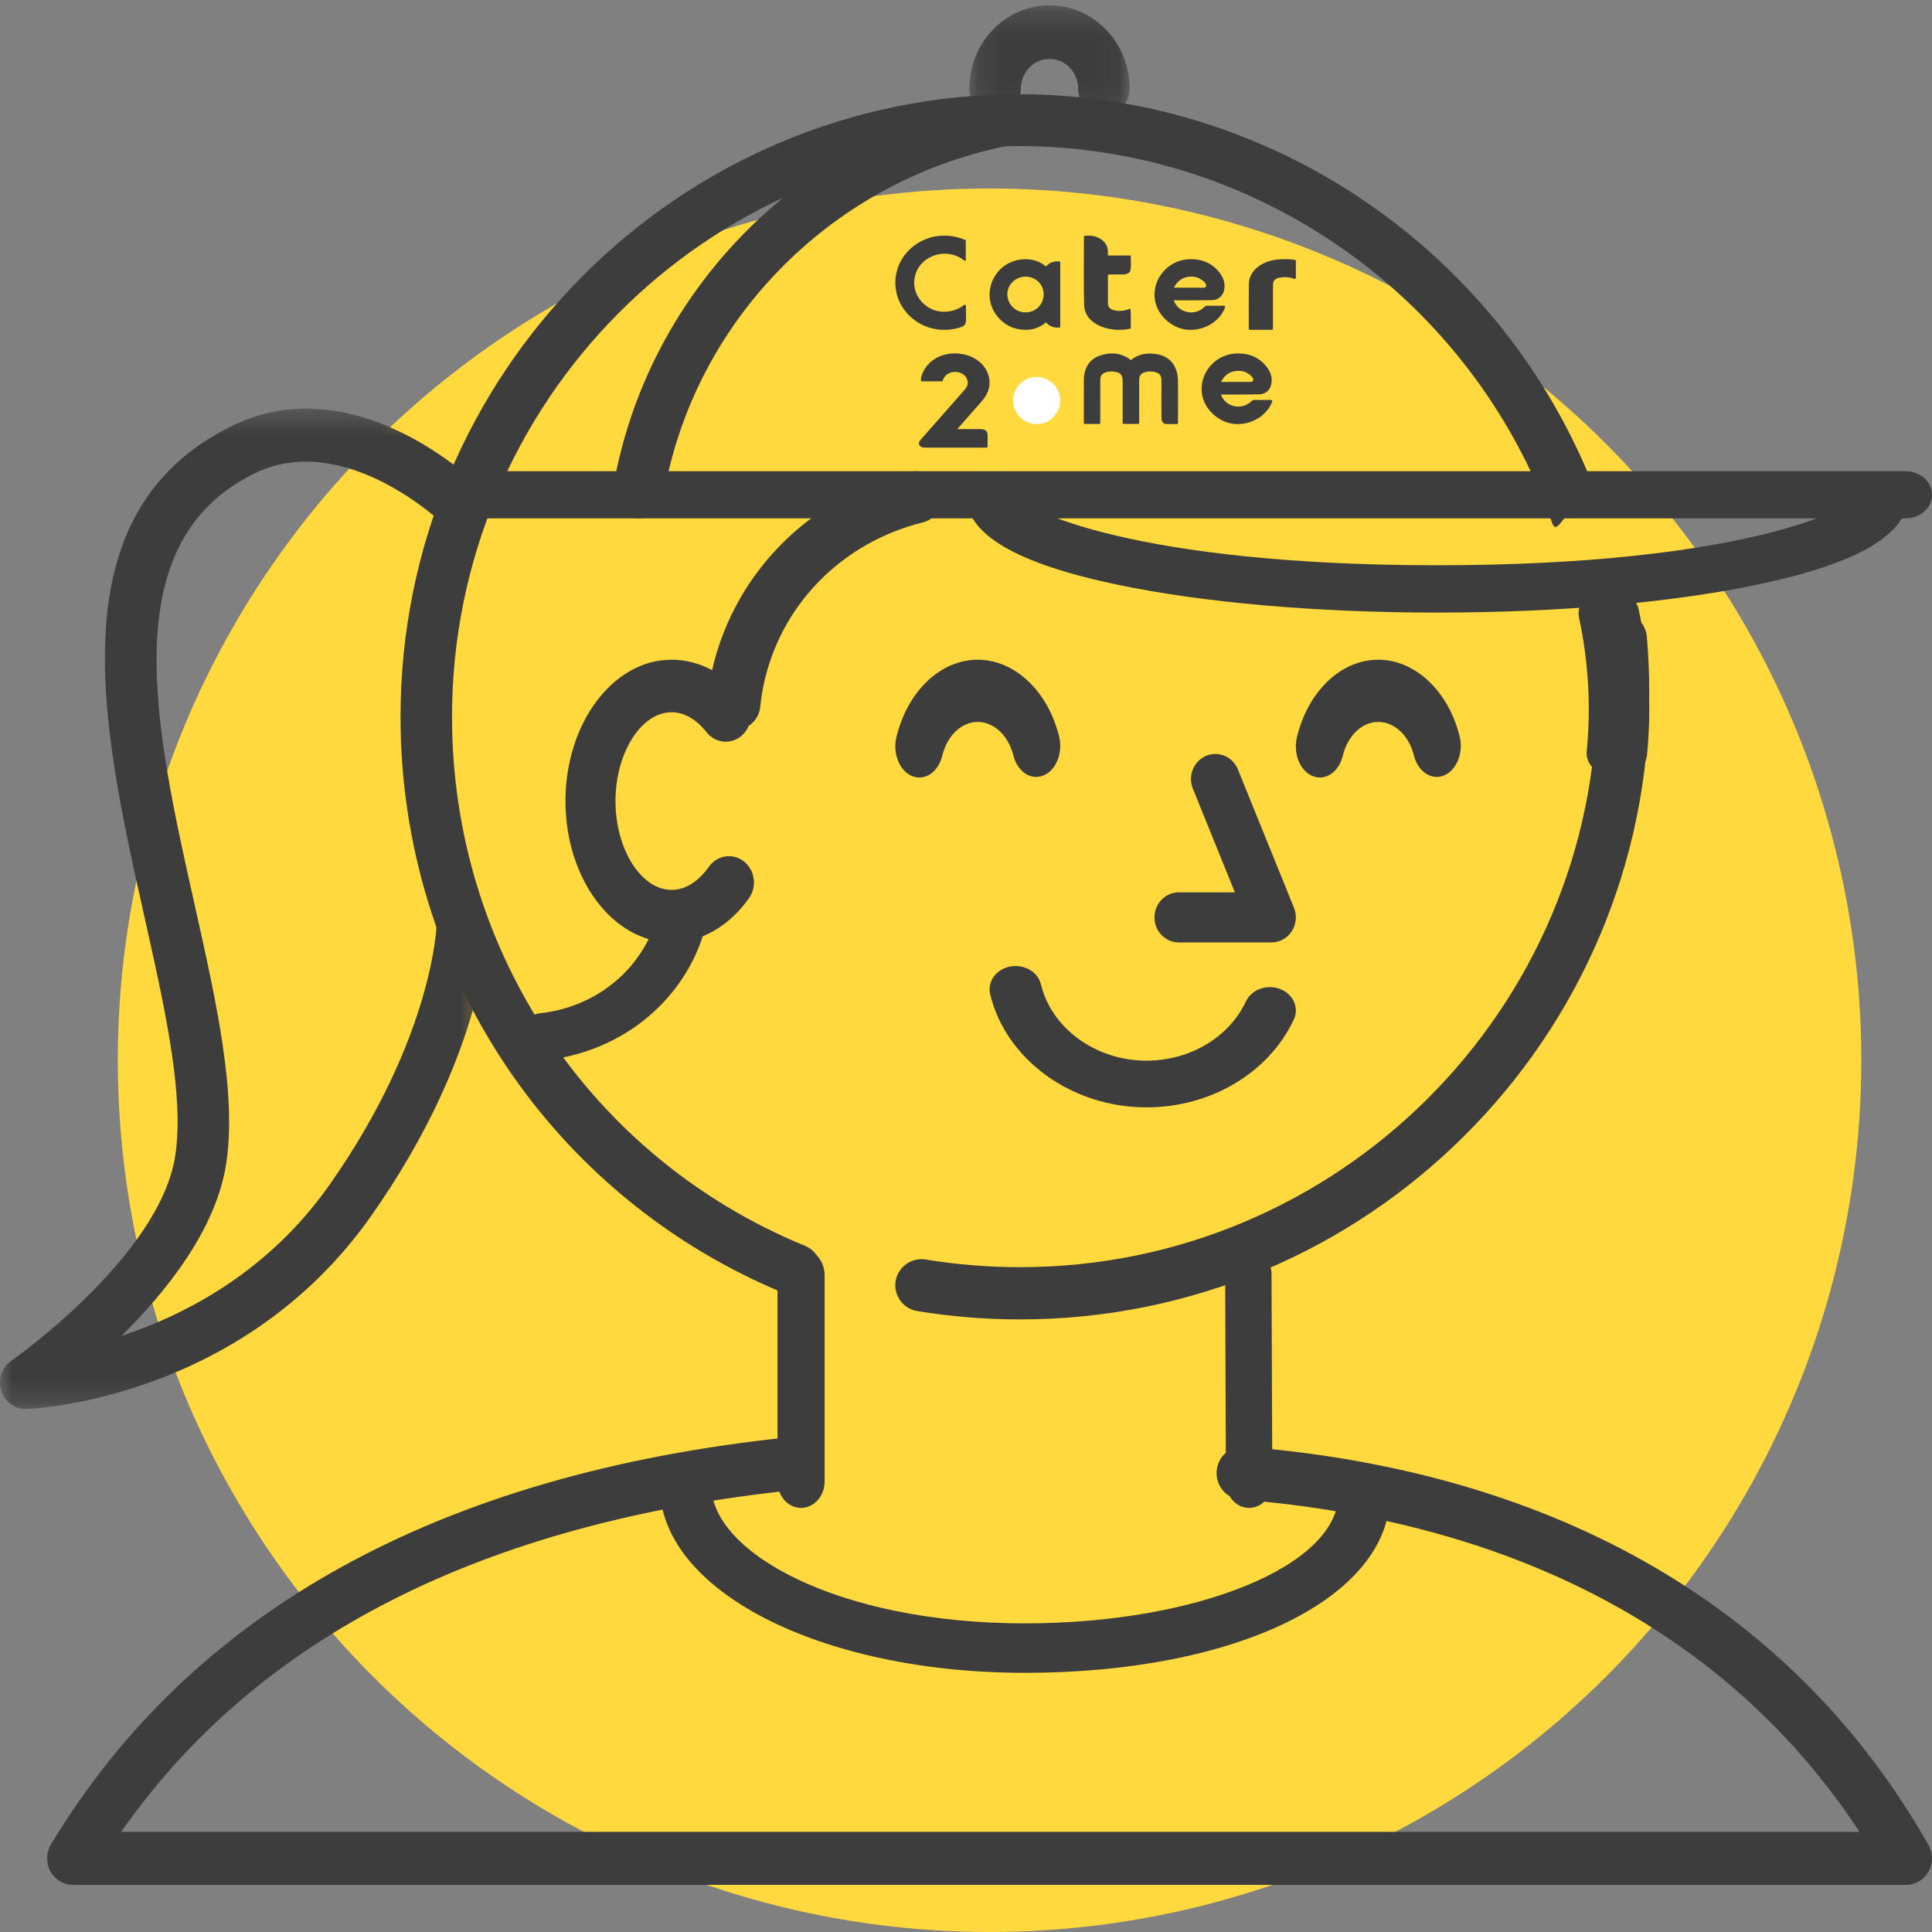 
<svg width="82px" height="82px" viewBox="0 0 82 82" version="1.1" xmlns="http://www.w3.org/2000/svg" xmlns:xlink="http://www.w3.org/1999/xlink">
    <rect x="0" y="0" width="82" height="82" fill="#808080" stroke="none"/>
    <!-- Generator: Sketch 49.3 (51167) - http://www.bohemiancoding.com/sketch -->
    <desc>Created with Sketch.</desc>
    <defs>
        <polygon id="path-1" points="0 0.341 20.721 0.341 20.721 42.803 0 42.803"></polygon>
        <polygon id="path-3" points="0.142 0.227 6.946 0.227 6.946 4.898 0.142 4.898"></polygon>
    </defs>
    <g id="Page-1" stroke="none" stroke-width="1" fill="none" fill-rule="evenodd">
        <g id="Group-3">
            <circle id="Oval-Copy-3" fill="#FFD93D" cx="42" cy="45" r="37"></circle>
            <g id="Group">
                <g id="Page-1">
                    <path d="M34,64 C33.448,64 33,63.495 33,62.872 L33,54.128 C33,53.505 33.448,53 34,53 C34.552,53 35,53.505 35,54.128 L35,62.872 C35,63.495 34.552,64 34,64" id="Fill-1" fill="#3E3D3D"></path>
                    <path d="M53.016,64 C52.474,64 52.034,63.515 52.032,62.915 L52,54.094 C51.998,53.492 52.437,53.003 52.98,53.001 C53.529,52.981 53.966,53.484 53.968,54.085 L54,62.907 C54.002,63.508 53.563,63.998 53.02,64 L53.016,64 Z" id="Fill-3" fill="#3E3D3D"></path>
                    <path d="M33.349,54.919 C23.417,50.844 17,41.232 17,30.431 C17,15.857 28.773,4 43.243,4 C54.27,4 64.192,11.014 67.935,21.454 C68.14,22.026 67.56,21.248 66.992,21.454 C66.426,21.661 66.085,22.773 65.88,22.202 C62.448,12.631 53.351,6.2 43.243,6.2 C29.977,6.2 19.185,17.07 19.185,30.431 C19.185,40.333 25.068,49.145 34.173,52.88 C34.732,53.11 35,53.752 34.772,54.315 C34.6,54.742 34.191,55 33.76,55 C33.623,55 33.484,54.974 33.349,54.919 Z" id="Fill-5" fill="#3E3D3D"></path>
                    <path d="M43.296,56 C41.832,56 40.364,55.881 38.931,55.646 C38.326,55.547 37.915,54.976 38.015,54.372 C38.114,53.768 38.686,53.36 39.292,53.458 C40.605,53.674 41.952,53.783 43.296,53.783 C56.794,53.783 67.777,42.832 67.777,29.37 C67.777,28.652 67.744,27.924 67.682,27.206 C67.628,26.596 68.08,26.058 68.691,26.005 C69.302,25.949 69.842,26.402 69.896,27.012 C69.965,27.794 70,28.587 70,29.37 C70,44.054 58.02,56 43.296,56" id="Fill-7" fill="#3E3D3D"></path>
                    <path d="M68.626,33 C68.592,33 68.558,32.999 68.524,32.997 C67.817,32.951 67.289,32.452 67.345,31.88 C67.529,29.992 67.42,28.086 67.019,26.215 C66.898,25.65 67.366,25.113 68.065,25.015 C68.766,24.918 69.429,25.296 69.549,25.861 C69.987,27.902 70.107,29.983 69.905,32.044 C69.852,32.587 69.289,33 68.626,33" id="Fill-9" fill="#3E3D3D"></path>
                    <g id="Group-13" transform="translate(0, 17)">
                        <mask id="mask-2" fill="white">
                            <use xlink:href="#path-1"></use>
                        </mask>
                        <g id="Clip-12"></g>
                        <path d="M1.093,42.803 C0.622,42.803 0.202,42.494 0.054,42.032 C-0.097,41.557 0.076,41.037 0.48,40.757 C0.543,40.713 6.781,36.332 7.438,32.052 C7.83,29.5 7.003,25.809 6.128,21.901 C4.328,13.858 2.287,4.743 9.892,1.056 C15.023,-1.431 20.045,3.357 20.257,3.562 C20.695,3.988 20.714,4.697 20.298,5.145 C19.883,5.593 19.192,5.614 18.754,5.189 C18.712,5.149 14.599,1.253 10.828,3.081 C4.812,5.997 6.565,13.828 8.261,21.401 C9.184,25.525 10.056,29.421 9.599,32.399 C9.174,35.166 7.08,37.801 5.154,39.702 C7.865,38.805 11.381,36.985 13.97,33.309 C18.394,27.03 18.533,22.263 18.534,22.215 C18.545,21.598 19.046,21.084 19.643,21.115 C20.246,21.124 20.728,21.627 20.721,22.243 C20.719,22.464 20.609,27.714 15.745,34.619 C10.288,42.365 1.506,42.788 1.135,42.802 C1.121,42.803 1.107,42.803 1.093,42.803" id="Fill-11" fill="#3E3D3D" mask="url(#mask-2)"></path>
                    </g>
                    <path d="M27.085,22 C27.026,22 26.966,21.995 26.905,21.985 C26.315,21.887 25.917,21.336 26.015,20.753 C27.45,12.286 34.164,5.561 42.721,4.017 C43.31,3.913 43.874,4.296 43.982,4.877 C44.09,5.458 43.7,6.016 43.11,6.122 C35.449,7.504 29.438,13.526 28.153,21.106 C28.064,21.629 27.605,22 27.085,22" id="Fill-14" fill="#3E3D3D"></path>
                    <path d="M3.096,80 C2.699,80 2.332,79.779 2.139,79.422 C1.945,79.066 1.955,78.63 2.164,78.283 C8.134,68.366 18.659,62.553 33.447,61.006 C34.05,60.943 34.588,61.393 34.649,62.012 C34.711,62.63 34.272,63.183 33.67,63.246 C20.486,64.625 10.901,69.501 5.143,77.749 L78.923,77.748 C73.479,69.452 64.439,64.59 52.646,63.645 C52.043,63.597 51.592,63.056 51.639,62.435 C51.686,61.815 52.215,61.351 52.817,61.401 C66.14,62.467 76.179,68.313 81.851,78.307 C82.048,78.655 82.05,79.085 81.855,79.434 C81.659,79.784 81.296,80 80.904,80 L3.096,80 Z" id="Fill-16" fill="#3E3D3D"></path>
                    <path d="M80.886,22 L19.114,22 C18.498,22 18,21.552 18,21 C18,20.448 18.498,20 19.114,20 L80.886,20 C81.502,20 82,20.448 82,21 C82,21.552 81.502,22 80.886,22" id="Fill-18" fill="#3E3D3D"></path>
                    <path d="M61,26 C55.869,26 51.035,25.577 47.386,24.808 C43.089,23.902 41,22.66 41,21.011 C41,20.456 41.488,20.006 42.09,20.006 C42.692,20.006 43.179,20.456 43.179,21.011 C43.351,21.632 48.247,23.991 61,23.991 C73.753,23.991 78.649,21.632 78.822,20.998 C78.822,20.443 79.309,20 79.911,20 C80.513,20 81,20.456 81,21.011 C81,22.66 78.911,23.902 74.614,24.808 C70.965,25.577 66.131,26 61,26" id="Fill-20" fill="#3E3D3D"></path>
                    <path d="M53.965,40 L50.035,40 C49.463,40 49,39.524 49,38.937 C49,38.349 49.463,37.873 50.035,37.873 L52.412,37.873 L50.629,33.473 C50.409,32.93 50.658,32.308 51.186,32.082 C51.713,31.856 52.32,32.113 52.54,32.655 L54.92,38.528 C55.053,38.856 55.018,39.23 54.826,39.527 C54.634,39.823 54.311,40 53.965,40" id="Fill-22" fill="#3E3D3D"></path>
                    <path d="M48.658,47 C45.488,47 42.699,44.982 42.026,42.202 C41.896,41.667 42.273,41.139 42.868,41.023 C43.464,40.907 44.051,41.245 44.181,41.78 C44.635,43.656 46.518,45.018 48.658,45.018 C50.504,45.018 52.162,44.03 52.881,42.502 C53.119,41.997 53.766,41.762 54.327,41.975 C54.888,42.188 55.15,42.77 54.913,43.274 C53.848,45.538 51.392,47 48.658,47" id="Fill-24" fill="#3E3D3D"></path>
                    <path d="M39.02,33 C38.919,33 38.816,32.98 38.715,32.939 C38.177,32.721 37.879,31.98 38.047,31.285 C38.484,29.484 39.704,28.203 41.156,28.022 C42.84,27.81 44.435,29.17 44.951,31.252 C45.123,31.946 44.828,32.689 44.291,32.912 C43.755,33.135 43.181,32.752 43.009,32.058 C42.784,31.15 42.086,30.56 41.351,30.649 C40.717,30.728 40.184,31.288 39.993,32.075 C39.856,32.639 39.454,33 39.02,33" id="Fill-26" fill="#3E3D3D"></path>
                    <path d="M56.02,33 C55.919,33 55.816,32.98 55.714,32.939 C55.177,32.721 54.878,31.98 55.047,31.285 C55.484,29.483 56.704,28.202 58.156,28.021 C59.836,27.811 61.435,29.171 61.951,31.252 C62.123,31.946 61.828,32.689 61.292,32.912 C60.755,33.134 60.181,32.752 60.009,32.058 C59.784,31.15 59.087,30.56 58.352,30.649 C57.717,30.728 57.184,31.287 56.993,32.075 C56.856,32.639 56.454,33 56.02,33" id="Fill-28" fill="#3E3D3D"></path>
                    <path d="M28.504,40 C26.021,40 24,37.308 24,34 C24,30.692 26.021,28 28.504,28 C29.678,28 30.785,28.588 31.623,29.656 C31.996,30.131 31.931,30.833 31.478,31.225 C31.026,31.617 30.357,31.549 29.984,31.073 C29.558,30.53 29.032,30.23 28.504,30.23 C27.213,30.23 26.123,31.956 26.123,34 C26.123,36.044 27.213,37.77 28.504,37.77 C29.28,37.77 29.828,37.157 30.085,36.791 C30.433,36.296 31.098,36.191 31.57,36.558 C32.041,36.924 32.14,37.622 31.792,38.117 C30.949,39.314 29.751,40 28.504,40" id="Fill-30" fill="#3E3D3D"></path>
                    <path d="M44.296,12.491 C44.295,12.071 43.959,11.742 43.531,11.742 C43.101,11.742 42.751,12.081 42.755,12.495 C42.758,12.922 43.105,13.262 43.535,13.259 C43.961,13.255 44.298,12.916 44.296,12.491 Z M45,13.897 C44.756,13.924 44.555,13.87 44.396,13.681 C44.034,13.988 43.616,14.058 43.165,13.957 C42.8,13.876 42.512,13.671 42.292,13.378 C41.85,12.79 41.919,11.98 42.437,11.447 C42.935,10.935 43.839,10.827 44.394,11.312 C44.551,11.13 44.755,11.068 45,11.103 L45,13.897 Z" id="Fill-32" fill="#3E3D3D"></path>
                    <path d="M49.827,12.211 C50.26,12.211 50.674,12.213 51.088,12.21 C51.171,12.21 51.213,12.143 51.184,12.068 C51.173,12.038 51.152,12.011 51.131,11.987 C50.938,11.78 50.692,11.708 50.415,11.752 C50.143,11.795 49.954,11.953 49.827,12.211 M49.813,12.746 C49.927,13.019 50.113,13.185 50.391,13.241 C50.674,13.298 50.92,13.222 51.123,13.021 C51.15,12.995 51.176,12.975 51.218,12.975 C51.452,12.976 51.686,12.976 51.921,12.976 C51.948,12.976 51.975,12.976 51.994,13.005 C52.012,13.044 51.984,13.078 51.969,13.112 C51.708,13.703 51.044,14.055 50.383,13.993 C49.737,13.932 49.149,13.4 49.027,12.781 C48.852,11.888 49.553,11.026 50.491,11.001 C51.015,10.987 51.449,11.166 51.763,11.575 C51.929,11.79 52.016,12.037 51.956,12.314 C51.906,12.546 51.713,12.727 51.471,12.736 C51.126,12.749 50.781,12.744 50.436,12.746 C50.236,12.747 50.035,12.746 49.813,12.746" id="Fill-34" fill="#3E3D3D"></path>
                    <path d="M40.949,12.925 C41.006,12.945 40.999,12.983 40.999,13.017 C41,13.205 41.001,13.394 40.999,13.582 C40.996,13.76 40.938,13.838 40.763,13.893 C39.449,14.303 38.262,13.479 38.04,12.388 C37.834,11.379 38.446,10.399 39.47,10.086 C39.947,9.94 40.544,9.983 40.991,10.198 L40.991,11.055 C40.931,11.082 40.903,11.042 40.871,11.018 C40.179,10.502 39.124,10.819 38.863,11.621 C38.691,12.147 38.889,12.696 39.367,13.021 C39.802,13.316 40.423,13.299 40.868,12.98 C40.894,12.961 40.921,12.943 40.949,12.925" id="Fill-36" fill="#3E3D3D"></path>
                    <path d="M47.02,10.843 L47.994,10.843 C47.991,11.064 48.017,11.274 47.978,11.482 C47.958,11.588 47.822,11.647 47.644,11.649 C47.444,11.652 47.244,11.65 47.051,11.65 C47.013,11.678 47.024,11.708 47.024,11.735 C47.023,12.105 47.022,12.475 47.024,12.845 C47.025,13.059 47.118,13.144 47.38,13.185 C47.581,13.216 47.767,13.179 47.977,13.101 C48.014,13.393 47.987,13.67 47.994,13.943 C47.186,14.142 46.033,13.822 46.012,12.929 C45.99,11.978 46.005,11.026 46.005,10.075 C46.005,10.057 46.009,10.04 46.012,10.012 C46.311,9.973 46.571,10.024 46.789,10.199 C47.009,10.374 47.041,10.594 47.02,10.843" id="Fill-38" fill="#3E3D3D"></path>
                    <path d="M55,11.043 L55,11.819 C54.948,11.847 54.908,11.83 54.868,11.815 C54.707,11.757 54.536,11.757 54.367,11.777 C54.132,11.804 54.03,11.901 54.029,12.083 C54.027,12.539 54.028,12.996 54.028,13.452 C54.028,13.6 54.029,13.748 54.028,13.895 C54.028,13.928 54.039,13.963 53.999,14 L53.029,14 C52.993,13.979 53.002,13.947 53.002,13.917 C53.002,13.293 52.996,12.669 53.005,12.045 C53.014,11.467 53.602,11.026 54.376,11.004 C54.581,10.999 54.787,10.99 55,11.043" id="Fill-40" fill="#3E3D3D"></path>
                    <path d="M40.635,18.213 C40.97,18.213 41.286,18.213 41.601,18.213 C41.823,18.214 41.917,18.292 41.917,18.481 C41.918,18.648 41.917,18.814 41.917,18.972 C41.876,19.009 41.835,18.999 41.798,18.999 C40.953,18.999 40.108,18.998 39.263,19 C39.158,19 39.075,18.978 39.024,18.893 C38.972,18.807 39.011,18.738 39.072,18.668 C39.686,17.972 40.299,17.275 40.912,16.578 C41.016,16.461 41.098,16.336 41.071,16.182 C41.032,15.959 40.835,15.804 40.575,15.785 C40.334,15.768 40.112,15.898 40.029,16.106 C40.019,16.13 40.01,16.155 39.998,16.186 L39.098,16.186 C39.067,16.071 39.106,15.966 39.145,15.867 C39.369,15.306 39.942,14.965 40.628,15.003 C41.361,15.044 41.904,15.496 41.989,16.089 C42.042,16.456 41.901,16.769 41.647,17.056 C41.324,17.422 41.001,17.789 40.679,18.156 C40.667,18.169 40.658,18.183 40.635,18.213" id="Fill-42" fill="#3E3D3D"></path>
                    <path d="M46.023,17.995 C45.995,17.967 46.001,17.936 46.001,17.907 C46.001,17.311 45.998,16.717 46.002,16.122 C46.005,15.611 46.254,15.229 46.703,15.084 C47.155,14.938 47.596,14.97 48,15.284 C48.325,15.014 48.699,14.967 49.093,15.03 C49.654,15.121 49.986,15.529 49.996,16.156 C50.004,16.741 49.997,17.326 49.998,17.911 C49.998,17.937 49.999,17.964 49.975,17.997 C49.812,17.997 49.642,18.006 49.472,17.993 C49.381,17.987 49.319,17.915 49.303,17.81 C49.298,17.767 49.296,17.723 49.296,17.68 C49.295,17.185 49.292,16.691 49.297,16.196 C49.299,15.943 49.244,15.836 48.984,15.782 C48.852,15.755 48.715,15.76 48.584,15.8 C48.417,15.851 48.35,15.948 48.35,16.143 C48.349,16.718 48.35,17.293 48.349,17.868 C48.349,17.907 48.359,17.948 48.33,17.992 L47.668,17.992 C47.638,17.956 47.65,17.911 47.65,17.869 C47.649,17.314 47.649,16.759 47.649,16.204 C47.649,15.923 47.577,15.822 47.324,15.781 C47.182,15.758 47.037,15.758 46.899,15.814 C46.758,15.872 46.7,15.961 46.7,16.125 C46.699,16.707 46.7,17.288 46.699,17.869 C46.699,17.909 46.71,17.95 46.677,17.995 L46.023,17.995 Z" id="Fill-44" fill="#3E3D3D"></path>
                    <path d="M51.826,16.211 C52.259,16.211 52.67,16.212 53.081,16.21 C53.175,16.21 53.218,16.139 53.18,16.057 C53.167,16.028 53.145,16.001 53.123,15.978 C52.933,15.779 52.692,15.709 52.423,15.75 C52.147,15.792 51.955,15.951 51.826,16.211 M51.819,16.745 C52.008,17.276 52.69,17.426 53.099,17.043 C53.152,16.993 53.202,16.972 53.274,16.973 C53.479,16.978 53.684,16.974 53.888,16.975 C53.923,16.975 53.963,16.966 53.991,16.998 C54.013,17.036 53.988,17.067 53.975,17.099 C53.724,17.692 53.048,18.055 52.387,17.993 C51.733,17.932 51.147,17.392 51.027,16.784 C50.85,15.885 51.553,15.024 52.497,15.001 C53.022,14.988 53.455,15.17 53.768,15.579 C53.93,15.792 54.016,16.036 53.957,16.31 C53.907,16.548 53.715,16.73 53.465,16.736 C53.016,16.748 52.567,16.743 52.118,16.745 C52.022,16.746 51.926,16.745 51.819,16.745" id="Fill-46" fill="#3E3D3D"></path>
                    <path d="M43,17 C43,16.448 43.448,16 44,16 C44.552,16 45,16.448 45,17 C45,17.552 44.552,18 44,18 C43.448,18 43,17.552 43,17" id="Fill-48" fill="#FFFFFF"></path>
                    <g id="Group-52" transform="translate(41, 0)">
                        <mask id="mask-4" fill="white">
                            <use xlink:href="#path-3"></use>
                        </mask>
                        <g id="Clip-51"></g>
                        <path d="M5.853,4.898 C5.249,4.898 4.759,4.39 4.759,3.762 C4.759,3.066 4.214,2.5 3.544,2.5 C2.874,2.5 2.329,3.066 2.329,3.762 C2.329,4.39 1.84,4.898 1.235,4.898 C0.631,4.898 0.142,4.39 0.142,3.762 C0.142,1.813 1.668,0.227 3.544,0.227 C5.42,0.227 6.946,1.813 6.946,3.762 C6.946,4.39 6.457,4.898 5.853,4.898" id="Fill-50" fill="#3E3D3D" mask="url(#mask-4)"></path>
                    </g>
                    <path d="M43.5,71 C34.809,71 28,67.508 28,63.049 C28,62.47 28.49,62 29.095,62 C29.7,62 30.19,62.47 30.19,63.049 C30.19,65.876 35.538,68.901 43.5,68.901 C50.839,68.901 56.81,66.441 56.81,63.417 C56.81,62.837 57.3,62.367 57.905,62.367 C58.51,62.367 59,62.837 59,63.417 C59,67.811 52.481,71 43.5,71" id="Fill-53" fill="#3E3D3D"></path>
                    <path d="M23.05,45 C22.523,45 22.069,44.624 22.007,44.113 C21.94,43.564 22.354,43.067 22.931,43.005 C24.852,42.794 26.53,41.695 27.42,40.065 C27.645,39.654 27.814,39.219 27.924,38.773 C28.057,38.234 28.623,37.9 29.188,38.027 C29.754,38.153 30.105,38.692 29.972,39.23 C29.822,39.838 29.592,40.429 29.287,40.988 C28.073,43.209 25.788,44.706 23.172,44.993 C23.131,44.998 23.09,45 23.05,45" id="Fill-55" fill="#3E3D3D"></path>
                    <path d="M31.138,31 C31.102,31 31.065,30.999 31.028,30.995 C30.404,30.937 29.946,30.396 30.005,29.788 C30.096,28.866 30.306,27.953 30.629,27.075 C31.915,23.584 34.888,20.952 38.583,20.034 C39.189,19.884 39.81,20.241 39.965,20.833 C40.12,21.426 39.752,22.029 39.144,22.18 C36.183,22.916 33.799,25.025 32.769,27.823 C32.509,28.528 32.34,29.26 32.268,29.998 C32.212,30.571 31.717,31 31.138,31" id="Fill-57" fill="#3E3D3D"></path>
                </g>
            </g>
        </g>
    </g>
</svg>
